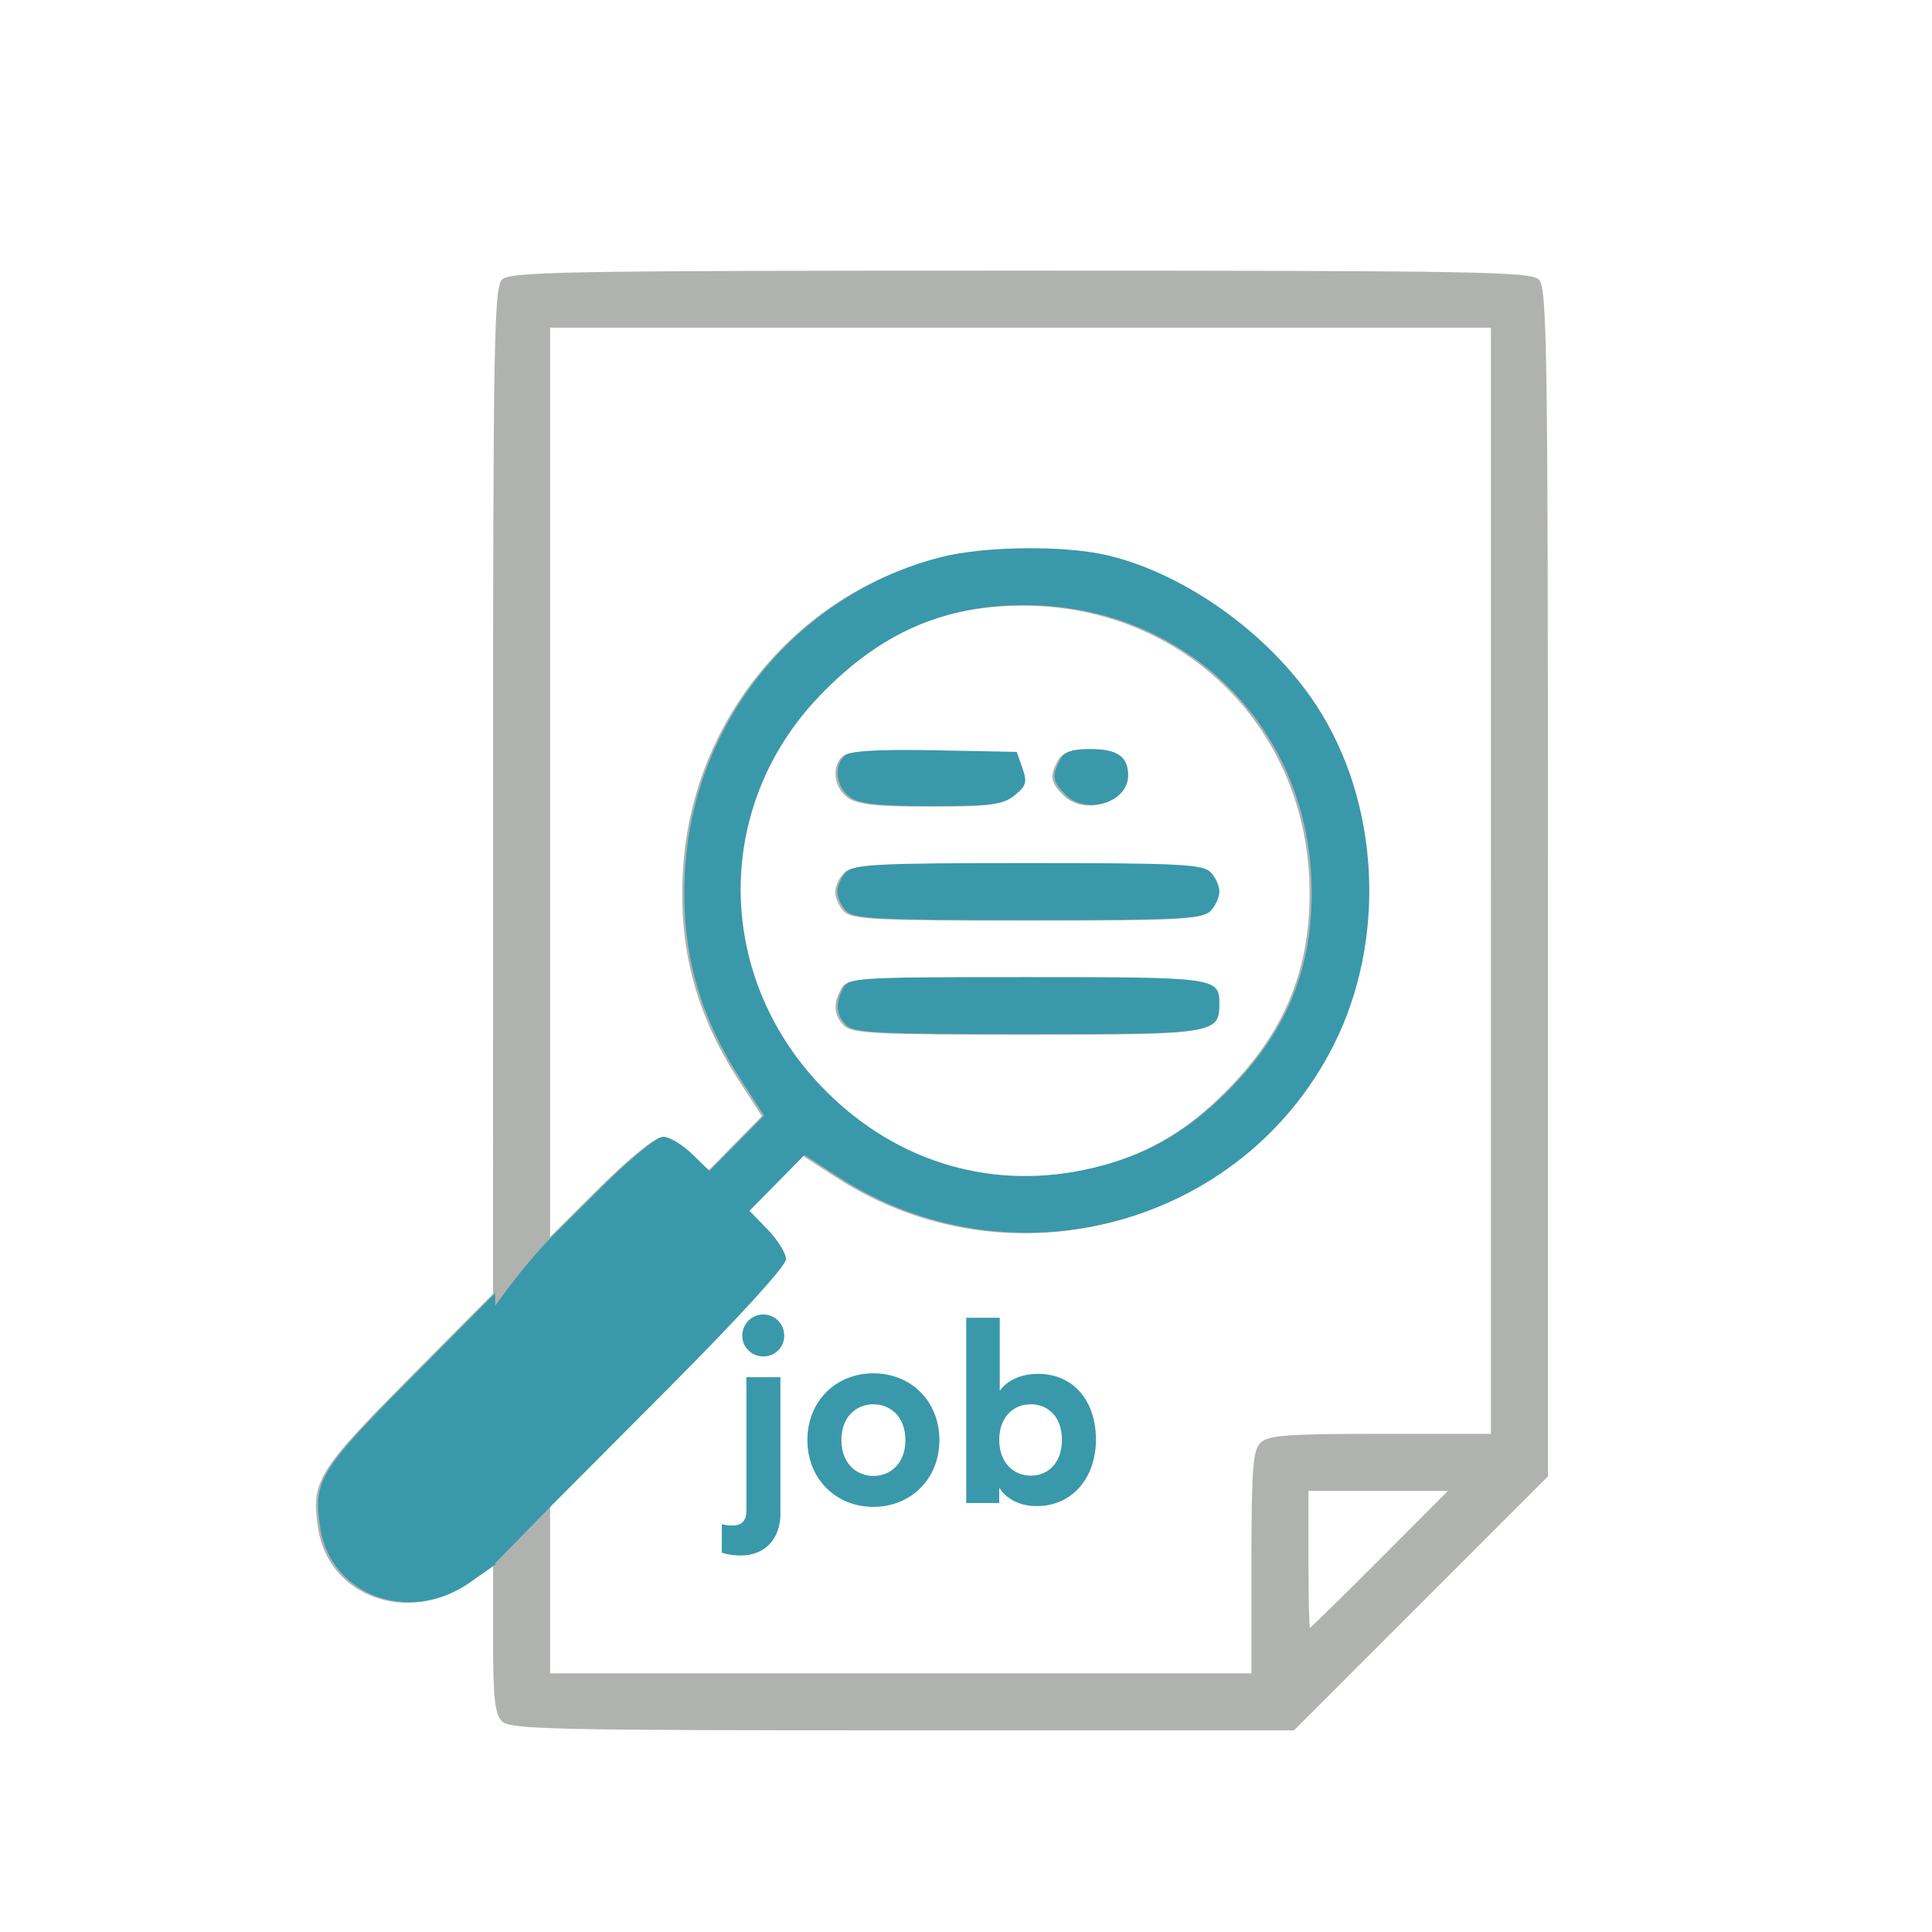 <?xml version="1.0" encoding="UTF-8" standalone="no"?>
<!-- Created with Inkscape (http://www.inkscape.org/) -->

<svg
   xmlns:dc="http://purl.org/dc/elements/1.1/"
   xmlns:cc="http://creativecommons.org/ns#"
   xmlns:rdf="http://www.w3.org/1999/02/22-rdf-syntax-ns#"
   xmlns:svg="http://www.w3.org/2000/svg"
   xmlns="http://www.w3.org/2000/svg"
   xmlns:sodipodi="http://sodipodi.sourceforge.net/DTD/sodipodi-0.dtd"
   xmlns:inkscape="http://www.inkscape.org/namespaces/inkscape"
   width="200"
   height="200"
   viewBox="0 0 52.917 52.917"
   version="1.1"
   id="svg3506"
   inkscape:version="0.92.2 (5c3e80d, 2017-08-06)"
   sodipodi:docname="job-search.svg">
  <defs
     id="defs3500">
    <clipPath
       clipPathUnits="userSpaceOnUse"
       id="clipPath8806">
      <path
         d="m 217.174,529.313 h 7.516 v -7.393 h -7.516 z"
         id="path8804"
         inkscape:connector-curvature="0" />
    </clipPath>
    <clipPath
       clipPathUnits="userSpaceOnUse"
       id="clipPath8822">
      <path
         d="m 193.378,530.029 h 7.516 v -7.393 h -7.516 z"
         id="path8820"
         inkscape:connector-curvature="0" />
    </clipPath>
    <clipPath
       clipPathUnits="userSpaceOnUse"
       id="clipPath8838">
      <path
         d="m 239.785,536.821 h 7.516 v -7.393 h -7.516 z"
         id="path8836"
         inkscape:connector-curvature="0" />
    </clipPath>
    <clipPath
       clipPathUnits="userSpaceOnUse"
       id="clipPath8586">
      <path
         d="m 376.612,193.18 h 17.074 v -17.075 h -17.074 z"
         id="path8584"
         inkscape:connector-curvature="0" />
    </clipPath>
    <clipPath
       clipPathUnits="userSpaceOnUse"
       id="clipPath8702">
      <path
         d="m 792.929,209.492 h 8.097 v -7.964 h -8.097 z"
         id="path8700"
         inkscape:connector-curvature="0" />
    </clipPath>
    <clipPath
       clipPathUnits="userSpaceOnUse"
       id="clipPath8686">
      <path
         d="m 742.939,202.176 h 8.097 v -7.964 h -8.097 z"
         id="path8684"
         inkscape:connector-curvature="0" />
    </clipPath>
    <clipPath
       clipPathUnits="userSpaceOnUse"
       id="clipPath8670">
      <path
         d="m 768.573,201.405 h 8.096 v -7.964 h -8.096 z"
         id="path8668"
         inkscape:connector-curvature="0" />
    </clipPath>
    <clipPath
       clipPathUnits="userSpaceOnUse"
       id="clipPath8390">
      <path
         d="M 88.118,87.016 H 100.08 V 75.053 H 88.118 Z"
         id="path8388"
         inkscape:connector-curvature="0" />
    </clipPath>
    <clipPath
       clipPathUnits="userSpaceOnUse"
       id="clipPath8374">
      <path
         d="M 67.548,86.724 H 79.511 V 74.762 H 67.548 Z"
         id="path8372"
         inkscape:connector-curvature="0" />
    </clipPath>
    <clipPath
       clipPathUnits="userSpaceOnUse"
       id="clipPath8358">
      <path
         d="M 46.833,86.87 H 58.795 V 74.908 H 46.833 Z"
         id="path8356"
         inkscape:connector-curvature="0" />
    </clipPath>
    <clipPath
       clipPathUnits="userSpaceOnUse"
       id="clipPath8542">
      <path
         d="M 189.832,90.744 H 201.03 V 79.546 h -11.198 z"
         id="path8540"
         inkscape:connector-curvature="0" />
    </clipPath>
    <clipPath
       clipPathUnits="userSpaceOnUse"
       id="clipPath8526">
      <path
         d="m 170.663,90.744 h 11.198 V 79.546 h -11.198 z"
         id="path8524"
         inkscape:connector-curvature="0" />
    </clipPath>
    <clipPath
       clipPathUnits="userSpaceOnUse"
       id="clipPath8510">
      <path
         d="m 151.233,90.875 h 11.199 V 79.676 h -11.199 z"
         id="path8508"
         inkscape:connector-curvature="0" />
    </clipPath>
    <clipPath
       clipPathUnits="userSpaceOnUse"
       id="clipPath8478">
      <path
         d="m 139.758,103.132 h 11.198 V 91.934 h -11.198 z"
         id="path8476"
         inkscape:connector-curvature="0" />
    </clipPath>
    <clipPath
       clipPathUnits="userSpaceOnUse"
       id="clipPath8462">
      <path
         d="m 158.927,103.393 h 11.198 V 92.195 h -11.198 z"
         id="path8460"
         inkscape:connector-curvature="0" />
    </clipPath>
    <clipPath
       clipPathUnits="userSpaceOnUse"
       id="clipPath8446">
      <path
         d="m 178.356,103.263 h 11.199 V 92.064 h -11.199 z"
         id="path8444"
         inkscape:connector-curvature="0" />
    </clipPath>
    <clipPath
       clipPathUnits="userSpaceOnUse"
       id="clipPath8430">
      <path
         d="m 198.568,103.132 h 11.199 V 91.934 h -11.199 z"
         id="path8428"
         inkscape:connector-curvature="0" />
    </clipPath>
  </defs>
  <sodipodi:namedview
     id="base"
     pagecolor="#ffffff"
     bordercolor="#666666"
     borderopacity="1.0"
     inkscape:pageopacity="0.0"
     inkscape:pageshadow="2"
     inkscape:zoom="1.4"
     inkscape:cx="95.602941"
     inkscape:cy="204.71975"
     inkscape:document-units="mm"
     inkscape:current-layer="layer1"
     showgrid="false"
     units="px"
     inkscape:window-width="958"
     inkscape:window-height="974"
     inkscape:window-x="950"
     inkscape:window-y="0"
     inkscape:window-maximized="0" />
  <g
     inkscape:label="Calque 1"
     inkscape:groupmode="layer"
     id="layer1"
     transform="translate(0,-244.083)">
    <g
       transform="matrix(0.374,0,0,-0.374,29.123,265.864)"
       id="g8232">
      <path
         inkscape:connector-curvature="0"
         id="path8234"
         style="fill:#b0b2b0;fill-opacity:1;fill-rule:nonzero;stroke:none"
         d="M 0,0 C -0.947,0.947 -1.017,1.385 -0.402,2.532 -0.079,3.138 0.478,3.34 1.811,3.34 3.803,3.34 4.594,2.789 4.594,1.401 4.594,-0.58 1.519,-1.519 0,0 m -15.774,-0.186 c -1.043,0.731 -1.227,2.341 -0.35,3.069 0.393,0.326 2.508,0.443 6.567,0.365 l 5.989,-0.116 0.419,-1.193 c 0.36,-1.025 0.282,-1.302 -0.559,-1.983 -0.84,-0.68 -1.693,-0.792 -6.058,-0.792 -3.922,0 -5.293,0.149 -6.008,0.65 m -0.273,-8.345 c -0.36,0.361 -0.656,1.006 -0.656,1.431 0,0.427 0.296,1.072 0.656,1.432 0.568,0.568 2.365,0.656 13.333,0.656 10.968,0 12.765,-0.088 13.333,-0.656 0.36,-0.36 0.656,-1.005 0.656,-1.432 0,-0.425 -0.296,-1.07 -0.656,-1.431 -0.568,-0.568 -2.365,-0.657 -13.333,-0.657 -10.968,0 -12.765,0.089 -13.333,0.657 m 0,-8.352 c -0.763,0.763 -0.83,1.579 -0.224,2.712 0.414,0.773 1.008,0.808 13.489,0.808 13.784,0 14.057,-0.037 14.057,-1.933 0,-2.196 -0.293,-2.243 -13.989,-2.243 -10.968,0 -12.765,0.089 -13.333,0.656 M 1.992,-27.349 c 3.681,0.868 6.552,2.437 9.358,5.114 4.639,4.424 6.704,9.097 6.686,15.135 -0.033,11.869 -9.102,20.947 -20.959,20.981 -6.01,0.016 -10.708,-2.066 -15.136,-6.708 -7.83,-8.208 -7.603,-20.764 0.521,-28.888 5.3,-5.3 12.337,-7.33 19.53,-5.634 m -38.338,-17.13 10.665,10.642 -1.887,1.888 -1.887,1.888 -10.536,-10.565 c -8.569,-8.593 -10.536,-10.776 -10.536,-11.695 0,-1.367 1.328,-2.8 2.593,-2.8 0.649,0 4.088,3.158 11.588,10.642 m 59.523,-11.477 4.997,5.011 h -5.109 -5.109 v -5.011 c 0,-2.757 0.051,-5.012 0.111,-5.012 0.061,0 2.361,2.255 5.11,5.012 m -9.397,-0.239 c 0,6.819 0.106,8.217 0.657,8.769 0.551,0.552 1.951,0.656 8.769,0.656 h 8.113 V -6.264 34.241 H -3.132 -37.582 V 0.948 -32.346 l 3.662,3.646 c 2.07,2.06 4.013,3.644 4.469,3.644 0.444,0 1.388,-0.562 2.097,-1.25 l 1.292,-1.251 1.995,2.026 1.995,2.026 -1.687,2.609 c -3.183,4.926 -4.451,9.741 -4.088,15.527 0.681,10.832 8.251,20.039 18.712,22.753 3.135,0.813 8.945,0.891 12.124,0.162 5.716,-1.311 11.946,-5.763 15.373,-10.987 4.67,-7.118 5.187,-17.163 1.282,-24.899 -6.717,-13.306 -23.64,-17.818 -36.254,-9.665 l -2.501,1.615 -2.013,-2.044 -2.013,-2.043 1.338,-1.38 c 0.736,-0.76 1.338,-1.738 1.338,-2.173 0,-0.474 -3.451,-4.258 -8.56,-9.389 l -8.561,-8.596 v -6.146 -6.148 H -11.9 13.78 Z m -54.882,-11.633 c -0.528,0.529 -0.656,1.703 -0.656,6.047 v 5.389 l -1.847,-1.301 c -4.366,-3.078 -10.152,-1.009 -10.951,3.916 -0.566,3.491 -0.11,4.255 6.57,10.991 l 6.228,6.281 V 0.3 c 0,32.902 0.07,36.875 0.656,37.461 0.587,0.587 4.606,0.656 37.97,0.656 33.365,0 37.384,-0.069 37.971,-0.656 0.588,-0.588 0.656,-5.167 0.656,-44.149 v -43.493 l -9.302,-9.302 -9.301,-9.301 h -28.668 c -25.506,0 -28.742,0.073 -29.326,0.656" />
    </g>
    <g
       transform="matrix(0.374,0,0,-0.374,29.182,265.848)"
       id="g8236">
      <path
         inkscape:connector-curvature="0"
         id="path8238"
         style="fill:#3a98ab;fill-opacity:1;fill-rule:nonzero;stroke:none"
         d="m 0,0 c -0.947,0.947 -1.017,1.386 -0.403,2.533 0.324,0.605 0.88,0.808 2.214,0.808 1.991,0 2.783,-0.551 2.783,-1.939 C 4.594,-0.579 1.518,-1.518 0,0 m -15.775,-0.185 c -1.043,0.731 -1.226,2.341 -0.349,3.069 0.393,0.326 2.507,0.443 6.567,0.364 L -3.568,3.132 -3.149,1.94 c 0.36,-1.026 0.282,-1.302 -0.559,-1.983 -0.84,-0.681 -1.693,-0.792 -6.059,-0.792 -3.921,0 -5.292,0.148 -6.008,0.65 m -0.272,-8.345 c -0.361,0.361 -0.656,1.005 -0.656,1.431 0,0.427 0.295,1.072 0.656,1.432 0.568,0.567 2.365,0.656 13.333,0.656 10.967,0 12.765,-0.088 13.332,-0.656 0.361,-0.36 0.656,-1.005 0.656,-1.432 0,-0.426 -0.295,-1.07 -0.656,-1.431 -0.567,-0.568 -2.365,-0.657 -13.332,-0.657 -10.968,0 -12.765,0.089 -13.333,0.657 m 0,-8.352 c -0.763,0.763 -0.83,1.579 -0.224,2.712 0.414,0.773 1.007,0.808 13.488,0.808 13.785,0 14.057,-0.037 14.057,-1.933 0,-2.196 -0.292,-2.243 -13.988,-2.243 -10.968,0 -12.765,0.089 -13.333,0.656 M 1.991,-27.348 c 3.682,0.868 6.552,2.437 9.359,5.113 4.638,4.424 6.703,9.098 6.686,15.136 -0.034,11.868 -9.103,20.947 -20.959,20.98 -6.011,0.017 -10.708,-2.065 -15.137,-6.707 -7.829,-8.208 -7.602,-20.764 0.522,-28.888 5.3,-5.3 12.337,-7.33 19.529,-5.634 m -38.338,-17.131 10.665,10.643 -1.886,1.888 -1.888,1.887 -10.535,-10.565 c -8.57,-8.593 -10.536,-10.776 -10.536,-11.694 0,-1.367 1.328,-2.8 2.592,-2.8 0.65,0 4.088,3.158 11.588,10.641 m -1.235,12.134 3.662,3.645 c 2.07,2.061 4.013,3.645 4.469,3.645 0.444,0 1.388,-0.562 2.097,-1.251 l 1.291,-1.25 1.995,2.026 1.996,2.026 -1.687,2.608 c -3.183,4.927 -4.451,9.742 -4.088,15.528 0.68,10.832 8.251,20.039 18.712,22.753 3.135,0.813 8.945,0.89 12.123,0.162 5.717,-1.312 11.946,-5.763 15.373,-10.987 4.671,-7.118 5.188,-17.163 1.283,-24.9 -6.717,-13.306 -23.641,-17.817 -36.255,-9.665 l -2.5,1.616 -2.013,-2.044 -2.014,-2.044 1.338,-1.379 c 0.737,-0.76 1.338,-1.738 1.338,-2.173 0,-0.474 -3.45,-4.258 -8.559,-9.389 l -8.561,-8.596 -4.264,-4.352 c -12.711,2.589 0.088,19.862 4.264,24.021 m -4.176,-24.046 -1.847,-1.301 c -4.367,-3.078 -10.152,-1.009 -10.952,3.915 -0.566,3.492 -0.11,4.256 6.571,10.992 l 6.228,6.28 z" />
    </g>
    <g
       transform="matrix(0.374,0,0,-0.374,18.365,276.081)"
       id="g8240">
      <path
         inkscape:connector-curvature="0"
         id="path8242"
         style="fill:#3a98ab;fill-opacity:1;fill-rule:evenodd;stroke:none"
         d="m 0,0 5.481,-6.577 -19.952,-20.829 -3.727,-1.535 -6.139,2.85 2.192,5.7 z" />
    </g>
    <g
       transform="matrix(0.374,0,0,-0.374,20.331,280.668)"
       id="g8244">
      <path
         inkscape:connector-curvature="0"
         id="path8246"
         style="fill:#3a98ab;fill-opacity:1;fill-rule:nonzero;stroke:none"
         d="m 0,0 c 0,-0.844 0.693,-1.518 1.536,-1.518 0.862,0 1.536,0.674 1.536,1.518 0,0.861 -0.674,1.555 -1.536,1.555 C 0.693,1.555 0,0.861 0,0 m 0.3,-12.815 c 0,-0.675 -0.281,-1.087 -1.03,-1.087 -0.357,0 -0.6,0.056 -0.769,0.093 v -2.079 c 0.132,-0.056 0.675,-0.206 1.405,-0.206 1.781,0 2.886,1.255 2.886,3.035 V -3.035 H 0.3 Z" />
    </g>
    <g
       transform="matrix(0.374,0,0,-0.374,23.922,281.698)"
       id="g8248">
      <path
         inkscape:connector-curvature="0"
         id="path8250"
         style="fill:#3a98ab;fill-opacity:1;fill-rule:nonzero;stroke:none"
         d="m 0,0 c -2.754,0 -4.833,-2.043 -4.833,-4.891 0,-2.829 2.079,-4.889 4.833,-4.889 2.755,0 4.834,2.06 4.834,4.889 C 4.834,-2.043 2.755,0 0,0 m 0,-7.514 c -1.218,0 -2.342,0.9 -2.342,2.623 0,1.743 1.124,2.623 2.342,2.623 1.218,0 2.343,-0.88 2.343,-2.623 0,-1.742 -1.125,-2.623 -2.343,-2.623" />
    </g>
    <g
       transform="matrix(0.374,0,0,-0.374,29.086,283.52)"
       id="g8252">
      <path
         inkscape:connector-curvature="0"
         id="path8254"
         style="fill:#3a98ab;fill-opacity:1;fill-rule:nonzero;stroke:none"
         d="m 0,0 c 0,-1.686 -1.012,-2.623 -2.286,-2.623 -1.255,0 -2.305,0.956 -2.305,2.623 0,1.687 1.05,2.604 2.305,2.604 C -1.012,2.604 0,1.687 0,0 m -4.591,-4.627 v 1.124 c 0.487,-0.787 1.462,-1.35 2.736,-1.35 2.623,0 4.346,2.081 4.346,4.873 0,2.735 -1.554,4.814 -4.253,4.814 -1.367,0 -2.379,-0.6 -2.791,-1.255 V 8.938 H -7.008 V -4.627 Z" />
    </g>
  </g>
</svg>
